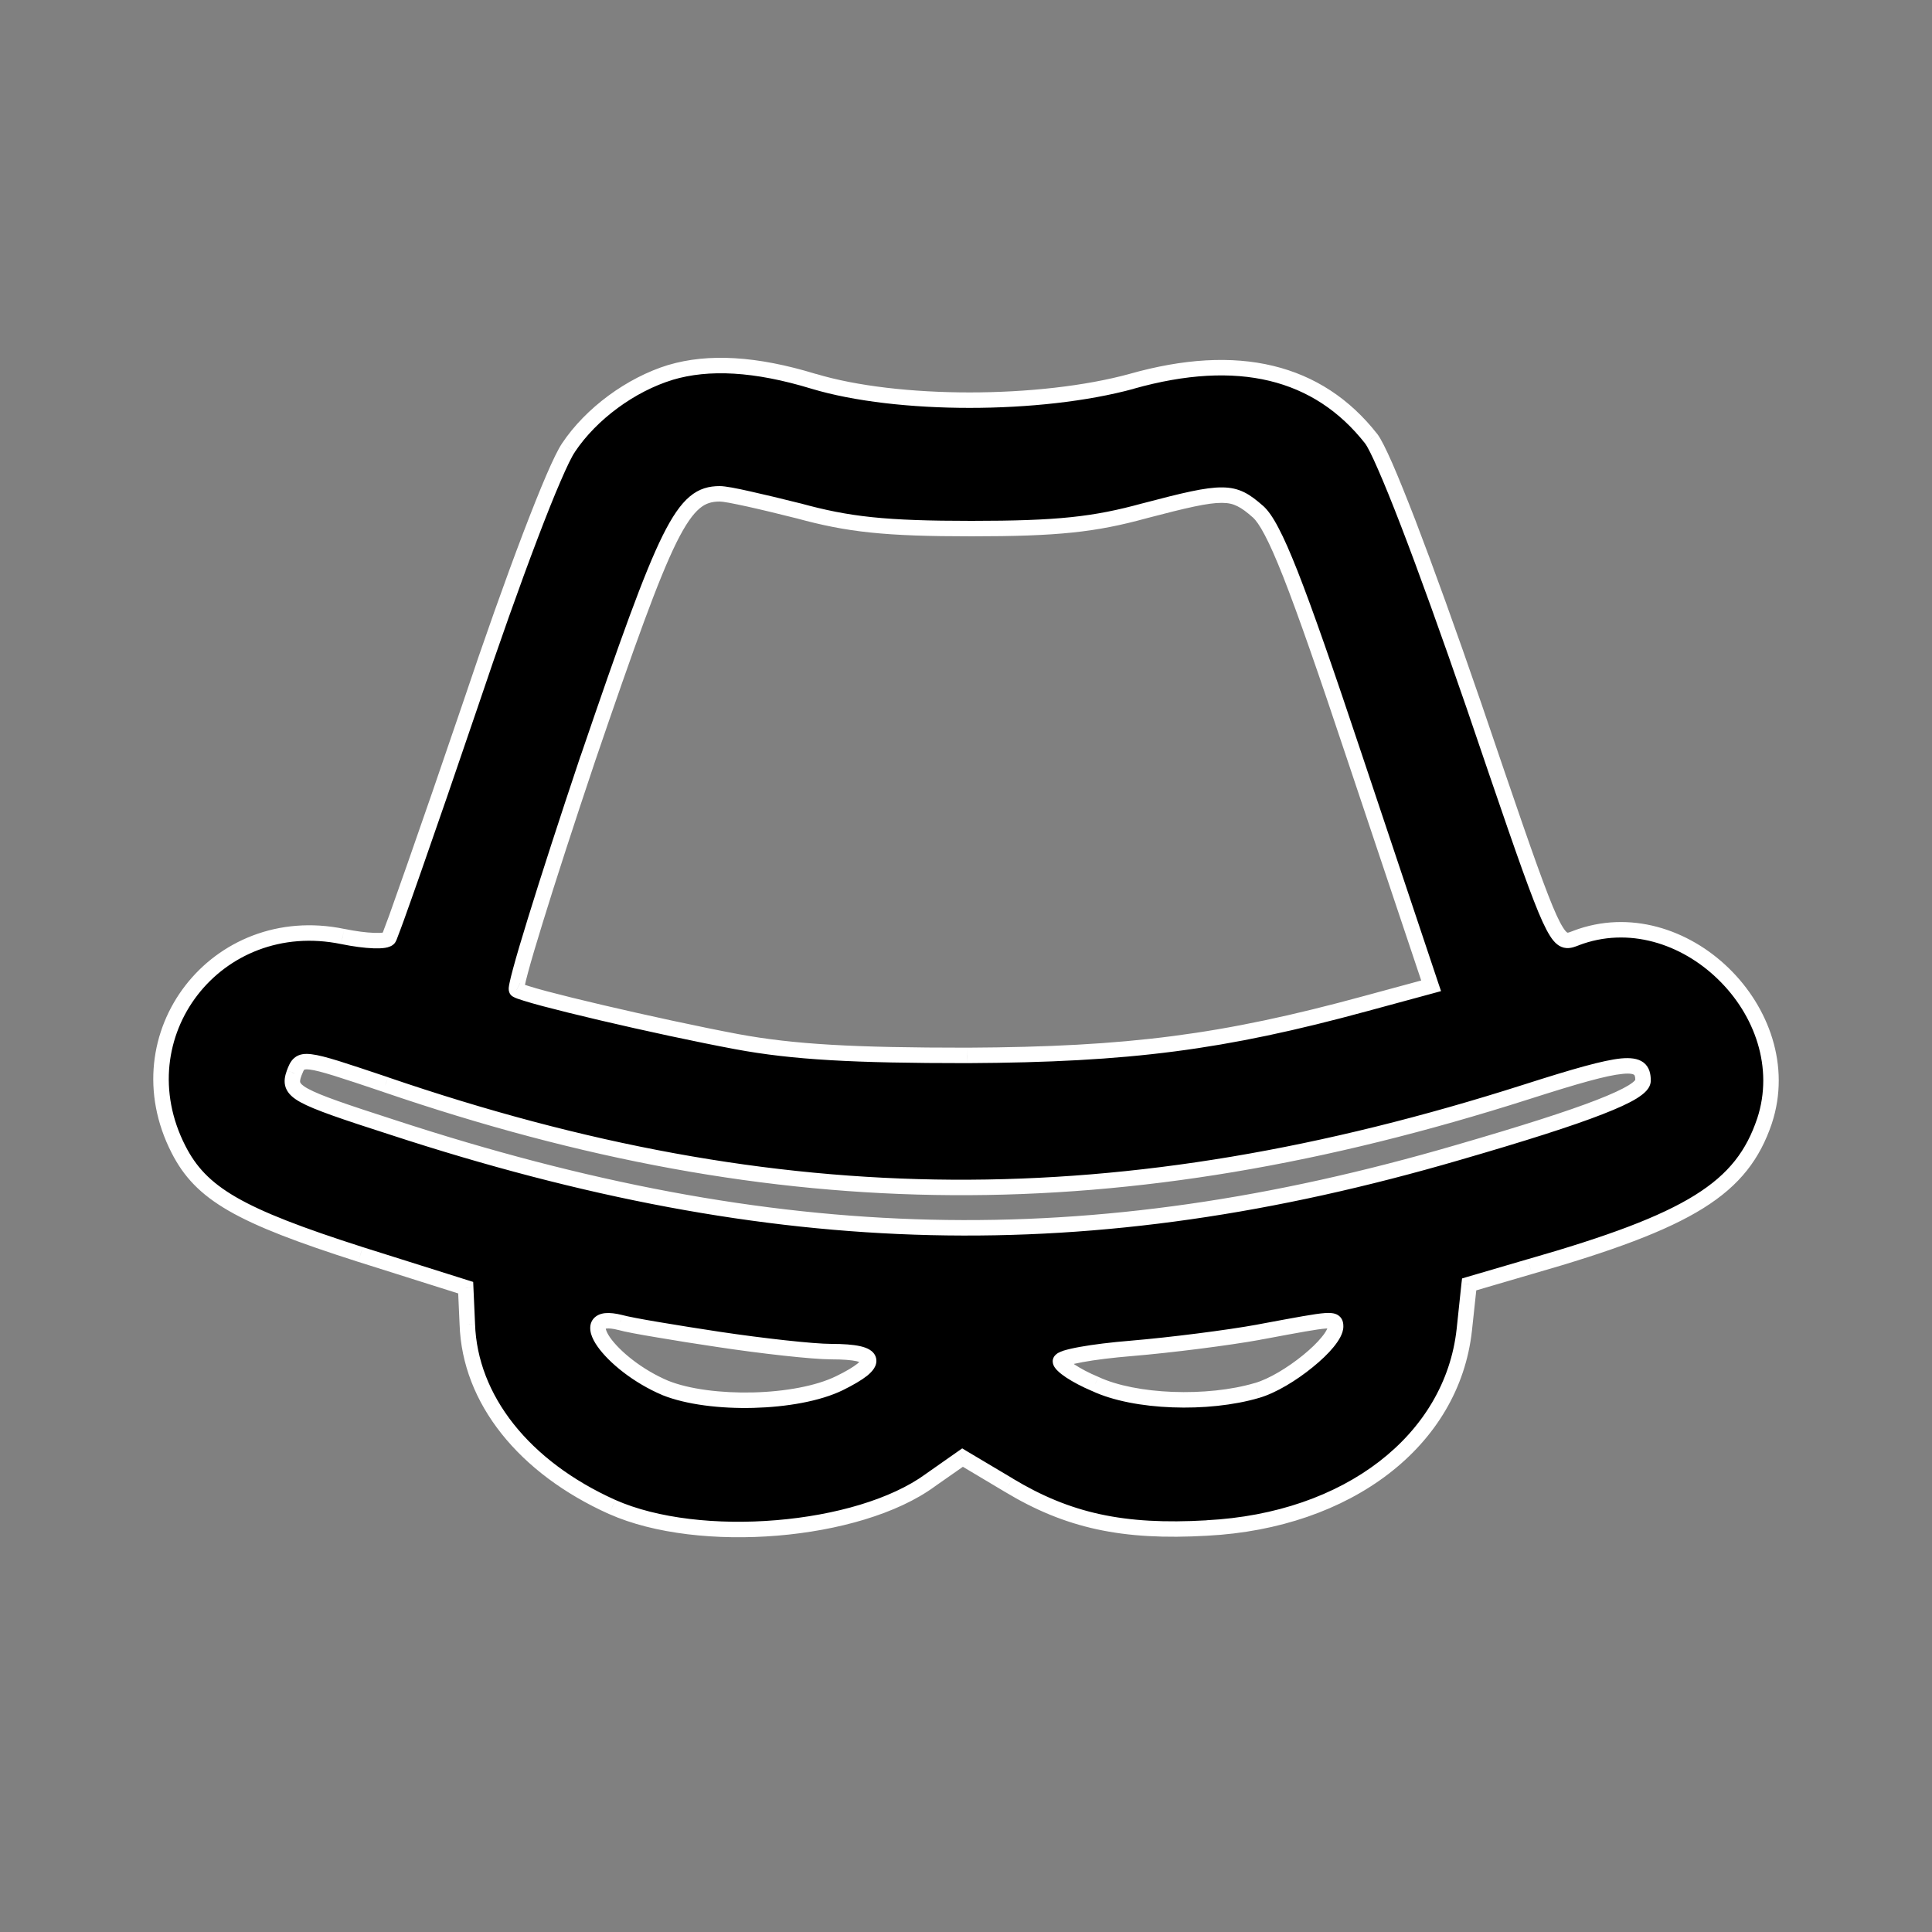 <svg width="25" height="25" viewBox="0 0 25 25" fill="none" xmlns="http://www.w3.org/2000/svg">
  <rect x="0" y="0" width="25" height="25" fill="#808080" stroke="none"/>
  <path fill-rule="evenodd" clip-rule="evenodd"
    d="M8.675 4.819C8.162 4.976 7.649 5.353 7.356 5.793C7.178 6.055 6.644 7.458 6.078 9.144C5.534 10.746 5.063 12.086 5.031 12.139C5 12.191 4.738 12.181 4.434 12.118C2.801 11.783 1.555 13.395 2.309 14.872C2.602 15.448 3.094 15.73 4.665 16.233L6.026 16.662L6.047 17.134C6.078 18.107 6.78 18.987 7.921 19.5C9.052 20.003 11.105 19.835 12.037 19.155L12.456 18.861L13.053 19.217C13.817 19.678 14.529 19.835 15.618 19.772C17.44 19.678 18.791 18.642 18.948 17.207L19.011 16.62L19.796 16.39C21.88 15.793 22.54 15.374 22.833 14.505C23.294 13.102 21.765 11.615 20.393 12.139C20.349 12.156 20.313 12.171 20.277 12.168C20.102 12.156 19.954 11.723 19.074 9.133L19.074 9.133C18.414 7.217 17.901 5.887 17.744 5.678C17.053 4.798 16.016 4.547 14.644 4.934C13.461 5.259 11.607 5.259 10.529 4.934C9.775 4.704 9.168 4.672 8.675 4.819ZM10.33 6.61C10.979 6.788 11.45 6.84 12.571 6.84C13.691 6.84 14.162 6.788 14.812 6.61C15.848 6.337 15.953 6.337 16.278 6.62C16.487 6.809 16.77 7.521 17.534 9.814L18.518 12.756L17.67 12.987C15.827 13.489 14.613 13.646 12.518 13.657C11.052 13.657 10.267 13.615 9.534 13.479C8.529 13.29 6.822 12.893 6.686 12.809C6.644 12.788 7.063 11.437 7.607 9.814C8.633 6.809 8.832 6.39 9.314 6.39C9.419 6.39 9.869 6.494 10.33 6.61ZM19.753 14.128C14.507 15.804 10.099 15.783 4.989 14.034C3.9 13.668 3.889 13.668 3.805 13.888C3.722 14.128 3.816 14.181 5.083 14.589C10.046 16.212 14.088 16.306 18.863 14.914C20.56 14.422 21.261 14.149 21.261 13.982C21.261 13.699 21.031 13.72 19.753 14.128ZM9.303 17.332C9.858 17.416 10.518 17.49 10.759 17.49C11.366 17.49 11.398 17.636 10.864 17.898C10.309 18.17 9.188 18.191 8.612 17.961C7.89 17.657 7.397 16.956 8.026 17.113C8.172 17.154 8.748 17.249 9.303 17.332ZM16.267 17.992C16.665 17.877 17.282 17.374 17.282 17.165C17.282 17.052 17.242 17.06 16.351 17.226L16.288 17.238C15.89 17.311 15.146 17.406 14.644 17.448C14.131 17.489 13.722 17.563 13.722 17.615C13.722 17.668 13.921 17.804 14.172 17.908C14.686 18.149 15.628 18.181 16.267 17.992Z"
    fill="currentColor" />
  <path
    d="M7.356 5.793L7.439 5.848L7.439 5.849L7.356 5.793ZM8.675 4.819L8.646 4.723L8.647 4.723L8.675 4.819ZM6.078 9.144L6.173 9.176L6.173 9.176L6.078 9.144ZM4.434 12.118L4.454 12.02L4.455 12.02L4.434 12.118ZM2.309 14.872L2.398 14.826L2.398 14.826L2.309 14.872ZM4.665 16.233L4.635 16.328L4.634 16.328L4.665 16.233ZM6.026 16.662L6.056 16.567L6.123 16.588L6.126 16.658L6.026 16.662ZM6.047 17.134L6.147 17.129L6.147 17.13L6.047 17.134ZM7.921 19.5L7.881 19.591L7.88 19.591L7.921 19.5ZM12.037 19.155L11.978 19.074L11.979 19.073L12.037 19.155ZM12.456 18.861L12.398 18.779L12.451 18.742L12.507 18.776L12.456 18.861ZM13.053 19.217L13.104 19.131L13.104 19.132L13.053 19.217ZM15.618 19.772L15.612 19.673L15.613 19.672L15.618 19.772ZM18.948 17.207L19.047 17.218L19.047 17.218L18.948 17.207ZM19.011 16.62L18.911 16.61L18.919 16.543L18.983 16.524L19.011 16.62ZM19.796 16.39L19.768 16.294L19.769 16.294L19.796 16.39ZM22.833 14.505L22.928 14.536L22.928 14.537L22.833 14.505ZM20.393 12.139L20.356 12.046L20.357 12.045L20.393 12.139ZM20.277 12.168L20.271 12.268L20.277 12.168ZM19.074 9.133L19.168 9.099L19.168 9.101L19.074 9.133ZM19.074 9.133L18.98 9.168L18.979 9.166L19.074 9.133ZM17.744 5.678L17.822 5.616L17.824 5.618L17.744 5.678ZM14.644 4.934L14.671 5.03L14.671 5.031L14.644 4.934ZM10.529 4.934L10.5 5.03L10.5 5.03L10.529 4.934ZM10.33 6.61L10.354 6.513L10.356 6.513L10.33 6.61ZM14.812 6.61L14.785 6.513L14.786 6.513L14.812 6.61ZM16.278 6.62L16.343 6.545L16.345 6.546L16.278 6.62ZM17.534 9.814L17.439 9.846L17.439 9.846L17.534 9.814ZM18.518 12.756L18.613 12.725L18.647 12.825L18.545 12.853L18.518 12.756ZM17.67 12.987L17.644 12.89L17.644 12.89L17.67 12.987ZM12.518 13.657L12.519 13.757H12.518V13.657ZM9.534 13.479L9.516 13.577L9.516 13.577L9.534 13.479ZM6.686 12.809L6.731 12.719L6.738 12.724L6.686 12.809ZM7.607 9.814L7.512 9.782L7.513 9.782L7.607 9.814ZM4.989 14.034L5.02 13.939L5.021 13.94L4.989 14.034ZM19.753 14.128L19.784 14.224L19.784 14.224L19.753 14.128ZM3.805 13.888L3.711 13.855L3.712 13.852L3.805 13.888ZM5.083 14.589L5.114 14.494L5.114 14.494L5.083 14.589ZM18.863 14.914L18.835 14.818L18.835 14.818L18.863 14.914ZM9.303 17.332L9.318 17.234L9.303 17.332ZM10.864 17.898L10.819 17.808L10.819 17.808L10.864 17.898ZM8.612 17.961L8.575 18.054L8.573 18.053L8.612 17.961ZM8.026 17.113L8.05 17.015L8.053 17.017L8.026 17.113ZM16.267 17.992L16.238 17.896L16.239 17.896L16.267 17.992ZM16.351 17.226L16.369 17.325L16.369 17.325L16.351 17.226ZM16.288 17.238L16.306 17.336L16.306 17.337L16.288 17.238ZM14.644 17.448L14.652 17.547L14.652 17.547L14.644 17.448ZM14.172 17.908L14.211 17.816L14.215 17.818L14.172 17.908ZM7.273 5.737C7.579 5.278 8.112 4.887 8.646 4.723L8.705 4.915C8.213 5.065 7.719 5.428 7.439 5.848L7.273 5.737ZM5.984 9.112C6.267 8.268 6.542 7.495 6.769 6.899C6.883 6.601 6.984 6.347 7.069 6.15C7.152 5.957 7.223 5.811 7.273 5.737L7.439 5.849C7.4 5.905 7.337 6.034 7.253 6.229C7.169 6.422 7.069 6.673 6.956 6.97C6.73 7.563 6.456 8.334 6.173 9.176L5.984 9.112ZM4.946 12.087C4.943 12.092 4.943 12.092 4.95 12.076C4.954 12.064 4.961 12.047 4.969 12.025C4.986 11.981 5.009 11.919 5.038 11.84C5.094 11.682 5.173 11.46 5.268 11.189C5.458 10.648 5.712 9.912 5.984 9.112L6.173 9.176C5.901 9.977 5.647 10.713 5.457 11.255C5.362 11.527 5.283 11.749 5.226 11.908C5.197 11.987 5.174 12.051 5.156 12.096C5.148 12.119 5.141 12.137 5.135 12.152C5.131 12.162 5.124 12.179 5.117 12.19L4.946 12.087ZM4.455 12.02C4.603 12.05 4.738 12.068 4.839 12.071C4.889 12.073 4.927 12.072 4.952 12.068C4.957 12.067 4.962 12.066 4.965 12.065C4.968 12.064 4.97 12.063 4.97 12.063C4.97 12.063 4.969 12.064 4.968 12.064C4.967 12.065 4.965 12.066 4.963 12.068C4.959 12.071 4.952 12.077 4.946 12.087L5.117 12.19C5.098 12.223 5.068 12.239 5.048 12.247C5.027 12.256 5.005 12.262 4.983 12.265C4.94 12.272 4.888 12.273 4.831 12.271C4.717 12.267 4.57 12.248 4.414 12.216L4.455 12.02ZM2.22 14.917C1.427 13.364 2.741 11.668 4.454 12.02L4.414 12.216C2.861 11.897 1.683 13.426 2.398 14.826L2.22 14.917ZM4.634 16.328C3.068 15.827 2.534 15.535 2.22 14.917L2.398 14.826C2.67 15.36 3.12 15.634 4.695 16.138L4.634 16.328ZM5.996 16.758L4.635 16.328L4.695 16.138L6.056 16.567L5.996 16.758ZM5.947 17.138L5.926 16.667L6.126 16.658L6.147 17.129L5.947 17.138ZM7.88 19.591C6.716 19.068 5.98 18.161 5.947 17.137L6.147 17.13C6.177 18.054 6.844 18.906 7.962 19.409L7.88 19.591ZM12.096 19.235C11.609 19.591 10.842 19.806 10.062 19.871C9.281 19.936 8.467 19.852 7.881 19.591L7.962 19.409C8.507 19.651 9.284 19.735 10.045 19.671C10.808 19.608 11.533 19.399 11.978 19.074L12.096 19.235ZM12.513 18.943L12.094 19.236L11.979 19.073L12.398 18.779L12.513 18.943ZM13.001 19.303L12.404 18.947L12.507 18.776L13.104 19.131L13.001 19.303ZM15.624 19.872C14.519 19.936 13.786 19.776 13.001 19.303L13.104 19.132C13.848 19.58 14.539 19.735 15.612 19.673L15.624 19.872ZM19.047 17.218C18.883 18.718 17.476 19.776 15.623 19.872L15.613 19.672C17.404 19.58 18.699 18.565 18.849 17.196L19.047 17.218ZM19.11 16.631L19.047 17.218L18.849 17.196L18.911 16.61L19.11 16.631ZM19.824 16.486L19.039 16.716L18.983 16.524L19.768 16.294L19.824 16.486ZM22.928 14.537C22.773 14.994 22.52 15.335 22.039 15.635C21.564 15.931 20.866 16.188 19.824 16.486L19.769 16.294C20.81 15.996 21.484 15.745 21.933 15.465C22.376 15.189 22.599 14.886 22.738 14.473L22.928 14.537ZM20.357 12.045C21.088 11.767 21.853 12.025 22.37 12.528C22.887 13.03 23.173 13.791 22.928 14.536L22.738 14.474C22.954 13.816 22.706 13.132 22.23 12.671C21.756 12.21 21.07 11.987 20.429 12.232L20.357 12.045ZM20.284 12.069C20.292 12.069 20.305 12.066 20.356 12.046L20.43 12.232C20.393 12.246 20.333 12.272 20.271 12.268L20.284 12.069ZM19.168 9.101C19.609 10.398 19.865 11.15 20.033 11.581C20.117 11.798 20.177 11.926 20.224 12C20.247 12.037 20.263 12.054 20.274 12.063C20.279 12.066 20.281 12.068 20.282 12.068C20.283 12.068 20.284 12.069 20.284 12.069L20.271 12.268C20.177 12.262 20.111 12.197 20.055 12.107C19.997 12.015 19.931 11.871 19.847 11.654C19.677 11.218 19.419 10.459 18.979 9.166L19.168 9.101ZM19.168 9.099L19.168 9.099L18.98 9.168L18.98 9.167L19.168 9.099ZM17.824 5.618C17.871 5.681 17.937 5.815 18.017 5.996C18.098 6.182 18.198 6.43 18.314 6.729C18.544 7.329 18.838 8.142 19.168 9.101L18.979 9.166C18.649 8.208 18.357 7.398 18.127 6.801C18.012 6.503 17.913 6.259 17.833 6.077C17.752 5.89 17.695 5.779 17.664 5.738L17.824 5.618ZM14.617 4.838C15.314 4.641 15.934 4.604 16.473 4.734C17.013 4.864 17.464 5.159 17.822 5.616L17.665 5.739C17.333 5.316 16.92 5.047 16.426 4.928C15.93 4.809 15.346 4.84 14.671 5.03L14.617 4.838ZM10.558 4.838C11.084 4.997 11.807 5.078 12.547 5.078C13.287 5.078 14.037 4.997 14.618 4.838L14.671 5.031C14.068 5.196 13.299 5.278 12.547 5.278C11.796 5.278 11.052 5.196 10.5 5.03L10.558 4.838ZM8.647 4.723C9.165 4.569 9.793 4.605 10.558 4.839L10.5 5.03C9.756 4.803 9.17 4.776 8.704 4.915L8.647 4.723ZM12.571 6.94C11.446 6.94 10.965 6.887 10.303 6.706L10.356 6.513C10.993 6.688 11.455 6.74 12.571 6.74V6.94ZM14.838 6.706C14.177 6.887 13.696 6.94 12.571 6.94V6.74C13.687 6.74 14.148 6.688 14.785 6.513L14.838 6.706ZM16.212 6.696C16.132 6.625 16.072 6.58 16.013 6.551C15.956 6.522 15.896 6.507 15.811 6.507C15.631 6.506 15.361 6.569 14.837 6.706L14.786 6.513C15.299 6.378 15.6 6.305 15.812 6.307C15.924 6.307 16.015 6.328 16.102 6.371C16.186 6.413 16.261 6.473 16.343 6.545L16.212 6.696ZM17.439 9.846C17.057 8.699 16.796 7.95 16.605 7.464C16.509 7.222 16.432 7.047 16.366 6.923C16.3 6.797 16.25 6.73 16.211 6.694L16.345 6.546C16.41 6.605 16.474 6.697 16.543 6.83C16.614 6.963 16.694 7.146 16.791 7.391C16.984 7.882 17.247 8.636 17.629 9.782L17.439 9.846ZM18.424 12.788L17.439 9.846L17.629 9.782L18.613 12.725L18.424 12.788ZM17.644 12.89L18.492 12.66L18.545 12.853L17.697 13.083L17.644 12.89ZM12.518 13.557C14.604 13.546 15.81 13.39 17.644 12.89L17.697 13.083C15.844 13.588 14.621 13.746 12.519 13.757L12.518 13.557ZM9.552 13.381C10.276 13.515 11.053 13.557 12.518 13.557V13.757C11.052 13.757 10.258 13.715 9.516 13.577L9.552 13.381ZM6.738 12.724C6.738 12.723 6.744 12.727 6.764 12.734C6.782 12.741 6.806 12.749 6.836 12.758C6.895 12.777 6.976 12.8 7.073 12.826C7.266 12.877 7.523 12.941 7.807 13.007C8.375 13.14 9.052 13.287 9.552 13.381L9.516 13.577C9.011 13.483 8.331 13.336 7.761 13.202C7.476 13.135 7.217 13.071 7.021 13.019C6.923 12.993 6.84 12.969 6.776 12.949C6.744 12.939 6.717 12.93 6.694 12.922C6.673 12.914 6.651 12.905 6.633 12.894L6.738 12.724ZM7.702 9.846C7.43 10.657 7.189 11.399 7.022 11.942C6.938 12.213 6.873 12.433 6.832 12.586C6.811 12.663 6.797 12.722 6.789 12.761C6.785 12.78 6.783 12.792 6.783 12.797C6.783 12.801 6.783 12.797 6.782 12.79C6.782 12.787 6.78 12.777 6.775 12.766C6.771 12.756 6.758 12.733 6.73 12.719L6.641 12.898C6.612 12.884 6.598 12.86 6.593 12.847C6.587 12.834 6.585 12.822 6.584 12.816C6.582 12.802 6.583 12.79 6.583 12.782C6.585 12.764 6.588 12.743 6.593 12.721C6.602 12.675 6.618 12.612 6.639 12.534C6.681 12.377 6.747 12.155 6.831 11.883C6.999 11.338 7.24 10.594 7.512 9.782L7.702 9.846ZM9.314 6.49C9.212 6.49 9.133 6.511 9.053 6.579C8.967 6.651 8.872 6.782 8.754 7.019C8.52 7.492 8.216 8.341 7.702 9.846L7.513 9.782C8.025 8.282 8.333 7.418 8.575 6.93C8.696 6.687 8.806 6.525 8.924 6.426C9.048 6.321 9.176 6.29 9.314 6.29V6.49ZM10.306 6.707C10.075 6.649 9.849 6.594 9.667 6.554C9.576 6.534 9.497 6.518 9.434 6.506C9.369 6.494 9.33 6.49 9.314 6.49V6.29C9.351 6.29 9.407 6.298 9.47 6.309C9.536 6.321 9.618 6.338 9.71 6.359C9.895 6.4 10.123 6.455 10.354 6.513L10.306 6.707ZM5.021 13.94C10.11 15.681 14.497 15.702 19.723 14.033L19.784 14.224C14.518 15.905 10.087 15.885 4.956 14.129L5.021 13.94ZM3.712 13.852C3.73 13.805 3.754 13.735 3.808 13.69C3.87 13.637 3.948 13.631 4.032 13.642C4.117 13.652 4.23 13.682 4.386 13.73C4.542 13.779 4.749 13.848 5.02 13.939L4.957 14.129C4.684 14.037 4.48 13.969 4.326 13.921C4.171 13.873 4.073 13.848 4.008 13.84C3.976 13.836 3.957 13.837 3.947 13.839C3.942 13.84 3.94 13.841 3.939 13.841C3.938 13.842 3.937 13.842 3.937 13.842C3.931 13.848 3.923 13.861 3.899 13.923L3.712 13.852ZM5.052 14.684C4.424 14.482 4.071 14.363 3.889 14.263C3.798 14.213 3.728 14.156 3.698 14.076C3.668 13.995 3.689 13.917 3.711 13.855L3.9 13.921C3.879 13.979 3.882 13.997 3.885 14.006C3.889 14.017 3.905 14.044 3.986 14.088C4.147 14.176 4.475 14.288 5.114 14.494L5.052 14.684ZM18.891 15.01C14.096 16.409 10.033 16.313 5.052 14.684L5.114 14.494C10.059 16.111 14.081 16.205 18.835 14.818L18.891 15.01ZM21.361 13.982C21.361 14.039 21.332 14.084 21.302 14.117C21.27 14.152 21.227 14.183 21.178 14.214C21.078 14.276 20.93 14.343 20.735 14.419C20.343 14.572 19.74 14.764 18.891 15.01L18.835 14.818C19.683 14.572 20.279 14.382 20.662 14.233C20.854 14.158 20.988 14.096 21.073 14.044C21.115 14.018 21.141 13.997 21.154 13.982C21.169 13.966 21.161 13.967 21.161 13.982H21.361ZM19.723 14.033C20.358 13.83 20.747 13.719 20.977 13.696C21.09 13.686 21.192 13.693 21.266 13.748C21.346 13.809 21.361 13.902 21.361 13.982H21.161C21.161 13.92 21.148 13.91 21.145 13.908C21.136 13.901 21.101 13.885 20.996 13.896C20.792 13.915 20.427 14.018 19.784 14.224L19.723 14.033ZM10.759 17.59C10.509 17.59 9.843 17.515 9.288 17.431L9.318 17.234C9.874 17.317 10.526 17.39 10.759 17.39V17.59ZM10.819 17.808C10.951 17.744 11.041 17.689 11.095 17.646C11.122 17.624 11.136 17.608 11.141 17.6C11.146 17.592 11.137 17.601 11.142 17.619C11.146 17.638 11.158 17.641 11.148 17.636C11.139 17.63 11.12 17.622 11.085 17.614C11.015 17.599 10.908 17.59 10.759 17.59V17.39C10.913 17.39 11.037 17.399 11.128 17.419C11.173 17.429 11.216 17.443 11.251 17.464C11.286 17.485 11.323 17.519 11.336 17.572C11.349 17.625 11.332 17.673 11.31 17.707C11.288 17.742 11.256 17.773 11.221 17.802C11.149 17.859 11.043 17.921 10.908 17.988L10.819 17.808ZM8.649 17.868C8.92 17.976 9.329 18.028 9.743 18.018C10.158 18.008 10.56 17.935 10.819 17.808L10.908 17.988C10.611 18.133 10.176 18.207 9.748 18.218C9.32 18.229 8.881 18.176 8.575 18.054L8.649 17.868ZM8.001 17.21C7.928 17.191 7.88 17.188 7.851 17.191C7.823 17.194 7.828 17.201 7.835 17.19C7.841 17.18 7.834 17.18 7.841 17.205C7.848 17.229 7.864 17.263 7.894 17.307C8.017 17.482 8.304 17.723 8.651 17.869L8.573 18.053C8.198 17.895 7.878 17.633 7.73 17.421C7.693 17.368 7.663 17.312 7.648 17.259C7.634 17.206 7.629 17.14 7.666 17.082C7.705 17.023 7.769 16.998 7.83 16.992C7.892 16.986 7.966 16.995 8.05 17.016L8.001 17.21ZM9.288 17.431C9.011 17.39 8.727 17.345 8.495 17.305C8.265 17.267 8.078 17.232 7.998 17.209L8.053 17.017C8.12 17.035 8.294 17.069 8.528 17.108C8.759 17.147 9.041 17.192 9.318 17.234L9.288 17.431ZM17.383 17.165C17.383 17.214 17.365 17.261 17.344 17.302C17.322 17.344 17.292 17.387 17.257 17.43C17.188 17.515 17.093 17.605 16.987 17.691C16.778 17.862 16.512 18.025 16.295 18.088L16.239 17.896C16.42 17.844 16.662 17.698 16.861 17.536C16.959 17.456 17.044 17.375 17.102 17.303C17.132 17.267 17.153 17.236 17.166 17.21C17.181 17.182 17.183 17.168 17.183 17.165H17.383ZM16.332 17.128C16.774 17.046 17.015 17 17.144 16.991C17.177 16.989 17.208 16.988 17.235 16.992C17.261 16.995 17.292 17.002 17.32 17.022C17.384 17.067 17.383 17.141 17.383 17.165H17.183C17.183 17.132 17.176 17.165 17.204 17.185C17.215 17.192 17.221 17.191 17.211 17.19C17.202 17.189 17.186 17.189 17.158 17.191C17.044 17.199 16.819 17.241 16.369 17.325L16.332 17.128ZM16.269 17.14L16.332 17.128L16.369 17.325L16.306 17.336L16.269 17.14ZM14.635 17.348C15.136 17.306 15.876 17.212 16.27 17.14L16.306 17.337C15.904 17.41 15.157 17.505 14.652 17.547L14.635 17.348ZM13.622 17.615C13.622 17.578 13.64 17.552 13.653 17.538C13.666 17.524 13.68 17.514 13.69 17.508C13.712 17.496 13.738 17.486 13.763 17.477C13.816 17.461 13.888 17.444 13.973 17.429C14.143 17.398 14.377 17.369 14.636 17.348L14.652 17.547C14.397 17.568 14.17 17.596 14.008 17.626C13.927 17.641 13.865 17.655 13.825 17.668C13.804 17.675 13.794 17.679 13.791 17.681C13.79 17.682 13.794 17.679 13.801 17.672C13.807 17.666 13.822 17.646 13.822 17.615H13.622ZM14.134 18.001C14.003 17.946 13.885 17.883 13.798 17.826C13.755 17.797 13.716 17.768 13.688 17.74C13.674 17.727 13.659 17.711 13.648 17.694C13.638 17.679 13.622 17.651 13.622 17.615H13.822C13.822 17.603 13.819 17.594 13.818 17.59C13.817 17.587 13.816 17.586 13.815 17.585C13.815 17.584 13.815 17.583 13.815 17.583C13.815 17.583 13.815 17.584 13.815 17.584C13.816 17.585 13.817 17.586 13.818 17.587C13.82 17.589 13.823 17.593 13.827 17.596C13.843 17.612 13.87 17.634 13.908 17.659C13.983 17.708 14.09 17.766 14.211 17.816L14.134 18.001ZM16.295 18.088C15.963 18.186 15.556 18.226 15.169 18.211C14.782 18.197 14.403 18.127 14.13 17.999L14.215 17.818C14.455 17.93 14.804 17.997 15.176 18.011C15.548 18.025 15.932 17.987 16.238 17.896L16.295 18.088Z"
    fill="white" />
</svg>